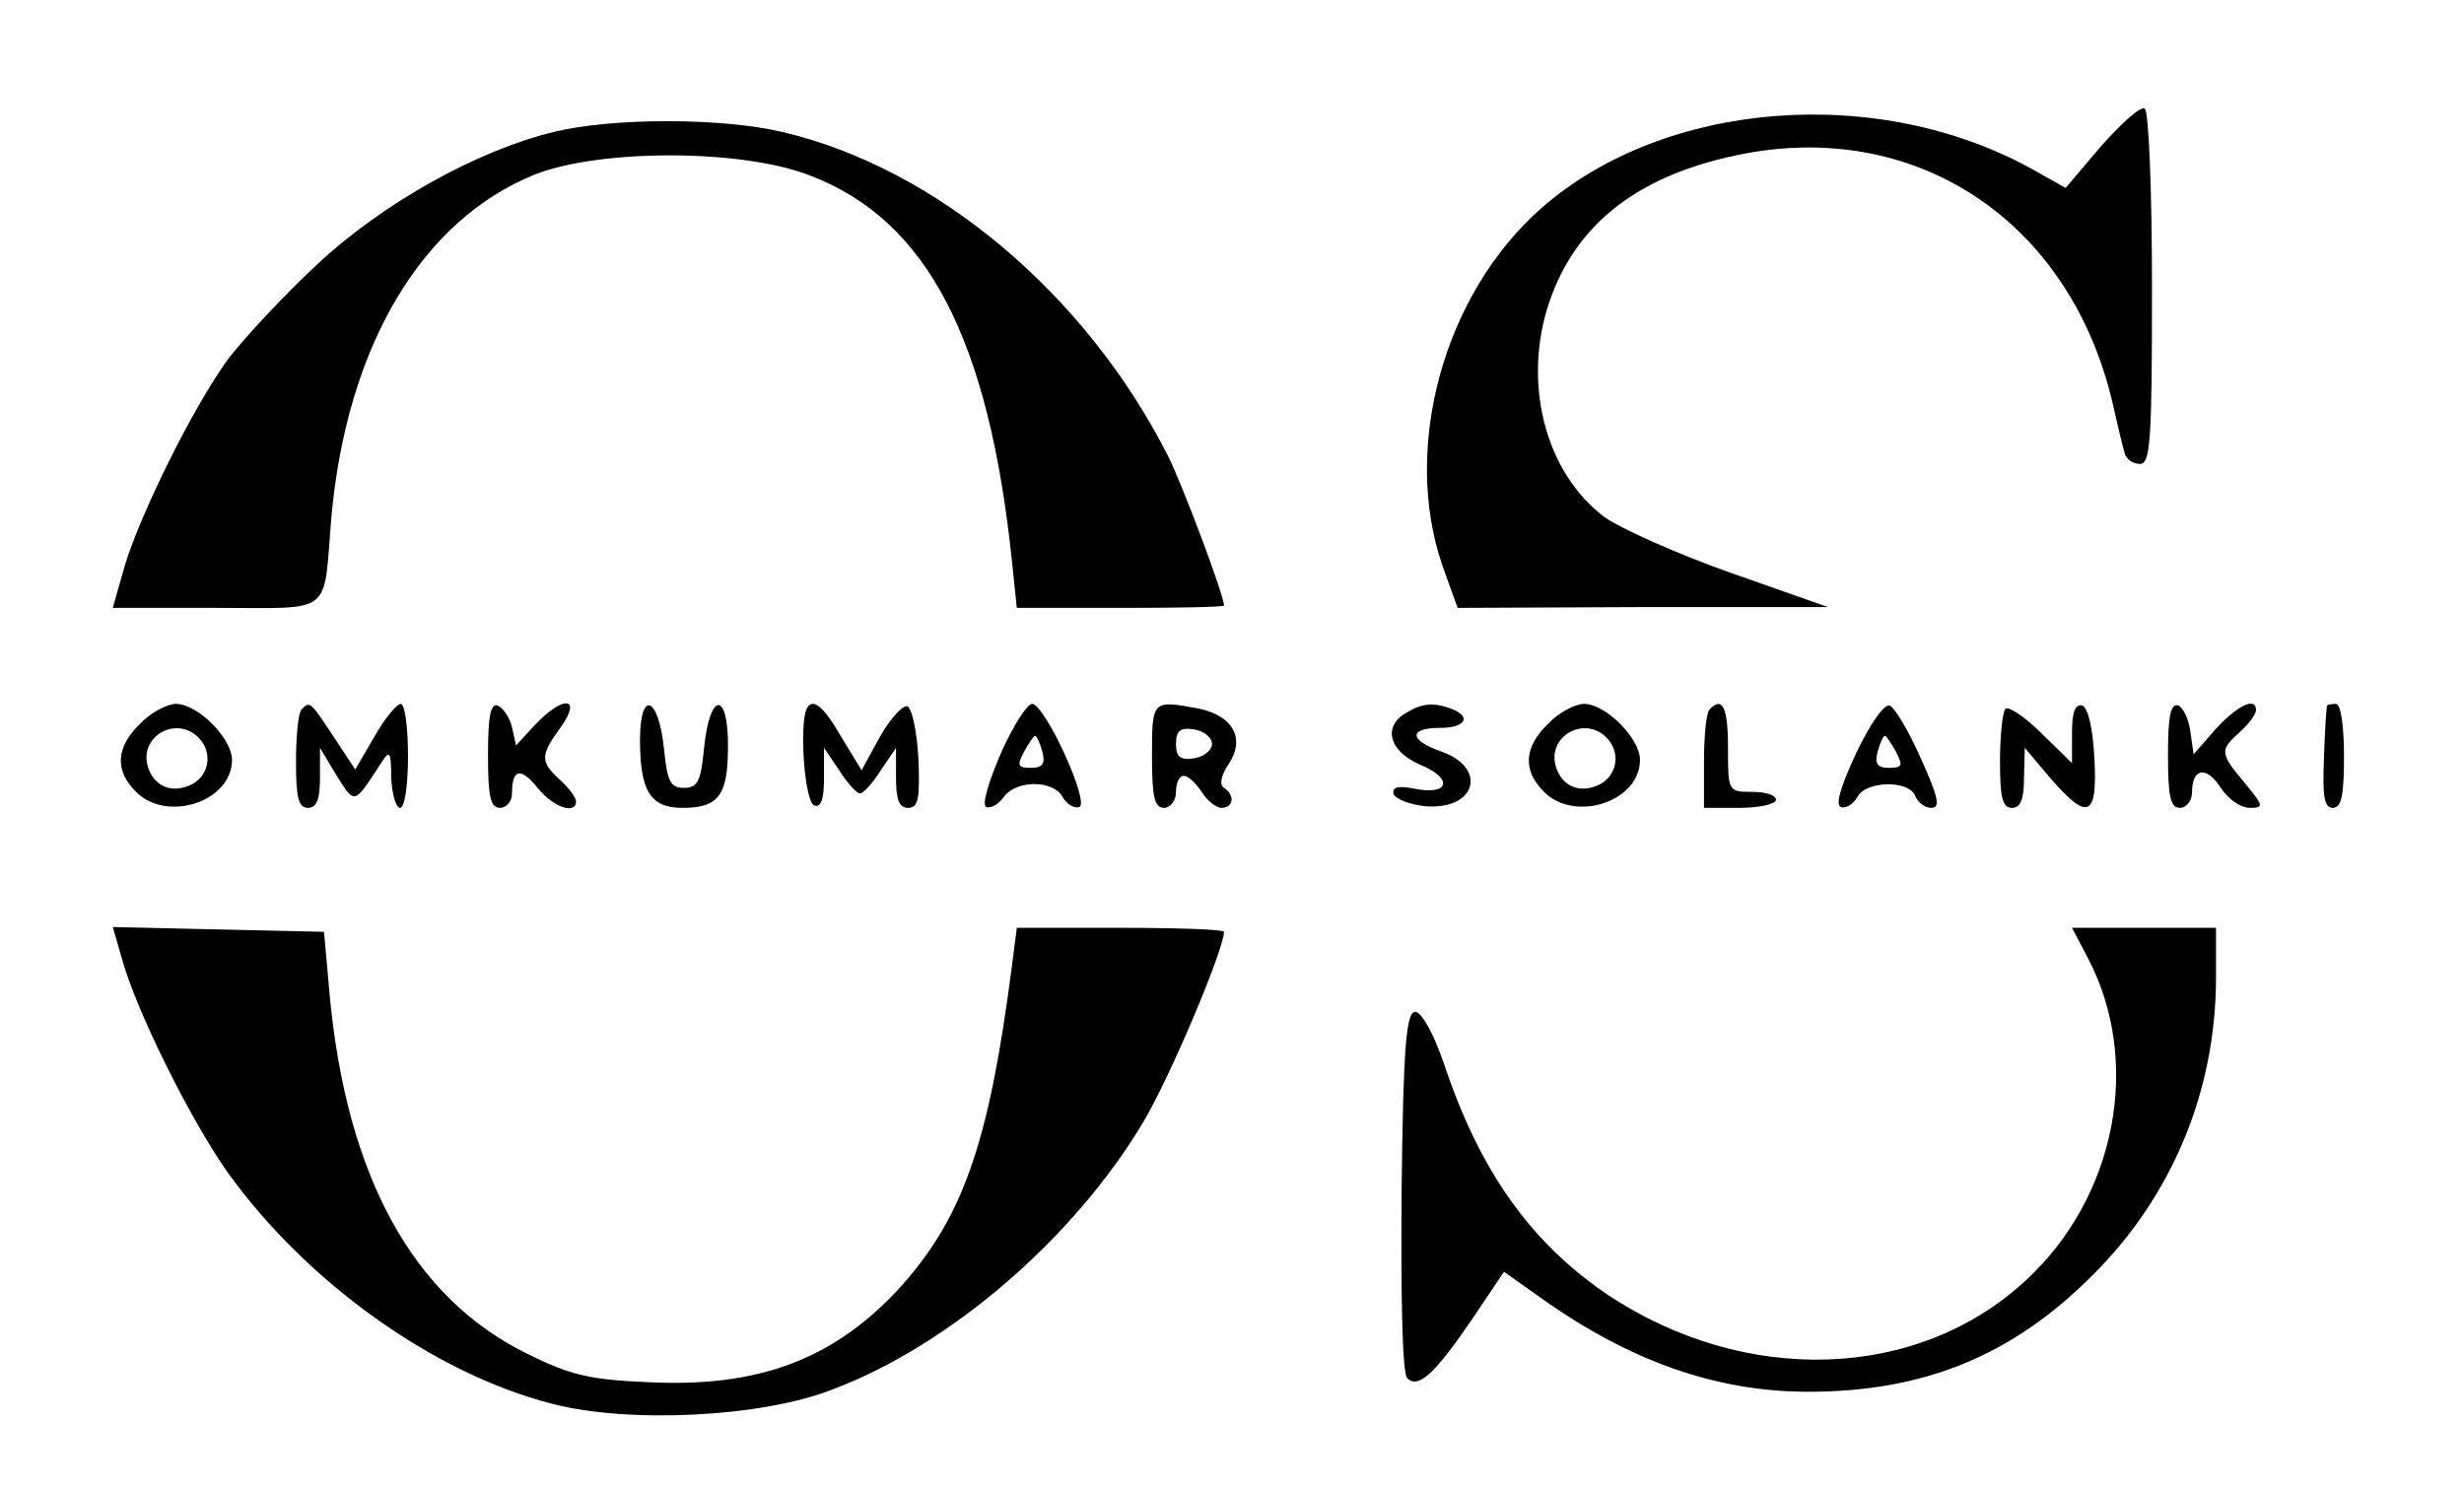 <?xml version="1.0" standalone="no"?>
<!DOCTYPE svg PUBLIC "-//W3C//DTD SVG 20010904//EN"
 "http://www.w3.org/TR/2001/REC-SVG-20010904/DTD/svg10.dtd">
<svg version="1.0" xmlns="http://www.w3.org/2000/svg"
 width="308pt" height="186pt" viewBox="0 0 308 186"
 preserveAspectRatio="xMidYMid meet">

<g transform="translate(0,186) scale(0.1,-0.1)"
fill="#000000" stroke="none">
<path d="M2627 1678 l-45 -53 -39 22 c-194 109 -462 88 -616 -47 -122 -107
-175 -299 -124 -447 l19 -53 231 1 232 0 -122 43 c-68 24 -139 56 -158 70 -71
54 -100 159 -72 257 31 104 109 168 238 195 223 47 417 -82 470 -311 6 -27 13
-56 15 -62 2 -7 10 -13 19 -13 13 0 15 29 15 219 0 121 -4 222 -9 225 -5 4
-29 -18 -54 -46z"/>
<path d="M692 1695 c-95 -23 -214 -89 -296 -166 -41 -38 -91 -92 -111 -118
-44 -61 -108 -190 -129 -258 l-15 -53 129 0 c148 0 134 -11 144 111 19 216
113 374 255 431 82 32 260 32 345 -2 145 -56 222 -204 251 -482 l6 -58 130 0
c71 0 129 1 129 3 0 13 -52 151 -70 187 -103 203 -290 360 -482 405 -76 18
-213 18 -286 0z"/>
<path d="M175 955 c-30 -29 -32 -58 -5 -85 39 -39 120 -12 120 40 0 27 -43 70
-70 70 -11 0 -32 -11 -45 -25z m73 -17 c18 -18 14 -46 -7 -58 -25 -13 -48 -4
-56 21 -12 38 35 65 63 37z"/>
<path d="M377 973 c-4 -3 -7 -33 -7 -65 0 -45 3 -58 15 -58 11 0 15 11 15 38
l0 37 21 -35 c23 -36 21 -37 56 17 10 16 12 13 12 -19 1 -21 6 -38 11 -38 6 0
10 28 10 65 0 36 -4 65 -9 65 -5 0 -20 -18 -33 -41 l-24 -41 -27 41 c-29 44
-30 45 -40 34z"/>
<path d="M610 916 c0 -52 3 -66 15 -66 8 0 15 8 15 18 0 31 11 33 32 7 19 -24
48 -34 48 -17 0 5 -9 17 -20 27 -25 23 -25 30 1 66 27 38 3 40 -32 3 l-24 -26
-5 23 c-3 12 -11 24 -18 27 -9 3 -12 -15 -12 -62z"/>
<path d="M800 935 c0 -64 13 -85 53 -85 46 0 57 16 57 78 0 69 -23 67 -30 -4
-4 -41 -8 -49 -25 -49 -17 0 -21 8 -25 49 -7 66 -30 74 -30 11z"/>
<path d="M1008 973 c-9 -22 -2 -117 10 -120 8 -3 12 7 12 34 l0 38 19 -28 c10
-16 22 -29 26 -29 4 0 16 13 26 29 l19 28 0 -37 c0 -28 4 -38 15 -38 13 0 15
11 13 62 -2 34 -8 63 -14 65 -5 2 -21 -15 -34 -38 l-23 -42 -25 41 c-23 40
-37 51 -44 35z"/>
<path d="M1251 918 c-16 -37 -24 -65 -18 -67 6 -2 16 4 22 13 16 21 61 21 73
0 5 -9 14 -15 21 -13 14 5 -43 129 -59 129 -6 0 -24 -28 -39 -62z m52 2 c4
-15 0 -20 -14 -20 -17 0 -18 3 -9 20 6 11 12 20 14 20 2 0 6 -9 9 -20z"/>
<path d="M1440 915 c0 -51 3 -65 15 -65 8 0 15 9 15 20 0 11 4 20 10 20 5 0
15 -9 22 -20 7 -11 18 -20 25 -20 15 0 17 16 3 25 -6 4 -4 15 6 30 21 32 5 60
-37 69 -59 11 -59 11 -59 -59z m75 15 c0 -8 -10 -16 -22 -18 -18 -3 -23 2 -23
18 0 16 5 21 23 18 12 -2 22 -10 22 -18z"/>
<path d="M1758 969 c-30 -17 -22 -48 17 -65 42 -17 37 -39 -7 -30 -21 4 -28 2
-26 -7 3 -6 20 -13 40 -15 64 -5 78 49 18 69 -39 14 -39 29 0 29 32 0 40 14
14 24 -22 8 -36 7 -56 -5z"/>
<path d="M1935 955 c-30 -29 -32 -58 -5 -85 39 -39 120 -12 120 40 0 27 -43
70 -70 70 -11 0 -32 -11 -45 -25z m73 -17 c18 -18 14 -46 -7 -58 -25 -13 -48
-4 -56 21 -12 38 35 65 63 37z"/>
<path d="M2137 973 c-4 -3 -7 -33 -7 -65 l0 -58 45 0 c25 0 45 5 45 10 0 6
-13 10 -30 10 -30 0 -30 1 -30 55 0 51 -7 65 -23 48z"/>
<path d="M2320 918 c-19 -41 -26 -64 -19 -67 7 -2 16 4 21 13 11 20 64 21 72
1 3 -8 12 -15 20 -15 12 0 9 13 -13 62 -15 34 -33 64 -39 66 -7 2 -25 -24 -42
-60z m50 2 c9 -17 8 -20 -9 -20 -14 0 -18 5 -14 20 3 11 7 20 9 20 2 0 8 -9
14 -20z"/>
<path d="M2507 974 c-4 -4 -7 -34 -7 -66 0 -45 3 -58 15 -58 11 0 15 11 15 38
l1 37 32 -38 c47 -54 59 -49 55 25 -2 38 -8 63 -15 66 -9 2 -13 -8 -13 -34 l0
-38 -38 37 c-21 21 -41 34 -45 31z"/>
<path d="M2710 916 c0 -52 3 -66 15 -66 8 0 15 9 15 19 0 31 18 34 36 6 9 -14
25 -25 36 -25 18 0 18 2 -6 31 -31 37 -32 41 -6 64 11 10 20 22 20 27 0 17
-22 7 -50 -23 l-28 -32 -4 28 c-2 16 -9 30 -15 33 -10 3 -13 -14 -13 -62z"/>
<path d="M2909 978 c-1 -2 -3 -31 -4 -65 -2 -48 0 -63 11 -63 11 0 14 16 14
65 0 37 -4 65 -10 65 -5 0 -11 -1 -11 -2z"/>
<path d="M152 663 c17 -64 85 -201 132 -268 99 -138 258 -252 406 -290 96 -25
262 -17 351 18 148 56 302 190 388 334 33 55 101 216 101 238 0 3 -58 5 -129
5 l-130 0 -6 -47 c-29 -225 -62 -318 -144 -407 -81 -86 -174 -121 -311 -114
-73 3 -98 9 -152 36 -142 70 -225 222 -246 449 l-7 78 -132 3 -132 3 11 -38z"/>
<path d="M2610 662 c68 -130 35 -299 -78 -403 -135 -125 -350 -132 -522 -18
-96 65 -160 154 -205 289 -13 38 -28 65 -36 65 -11 0 -15 -42 -17 -224 -1
-137 1 -228 7 -234 14 -14 35 6 82 75 l39 58 48 -34 c110 -78 218 -116 332
-116 145 0 255 45 355 145 100 99 155 231 155 373 l0 62 -90 0 -90 0 20 -38z"/>
</g>
</svg>

